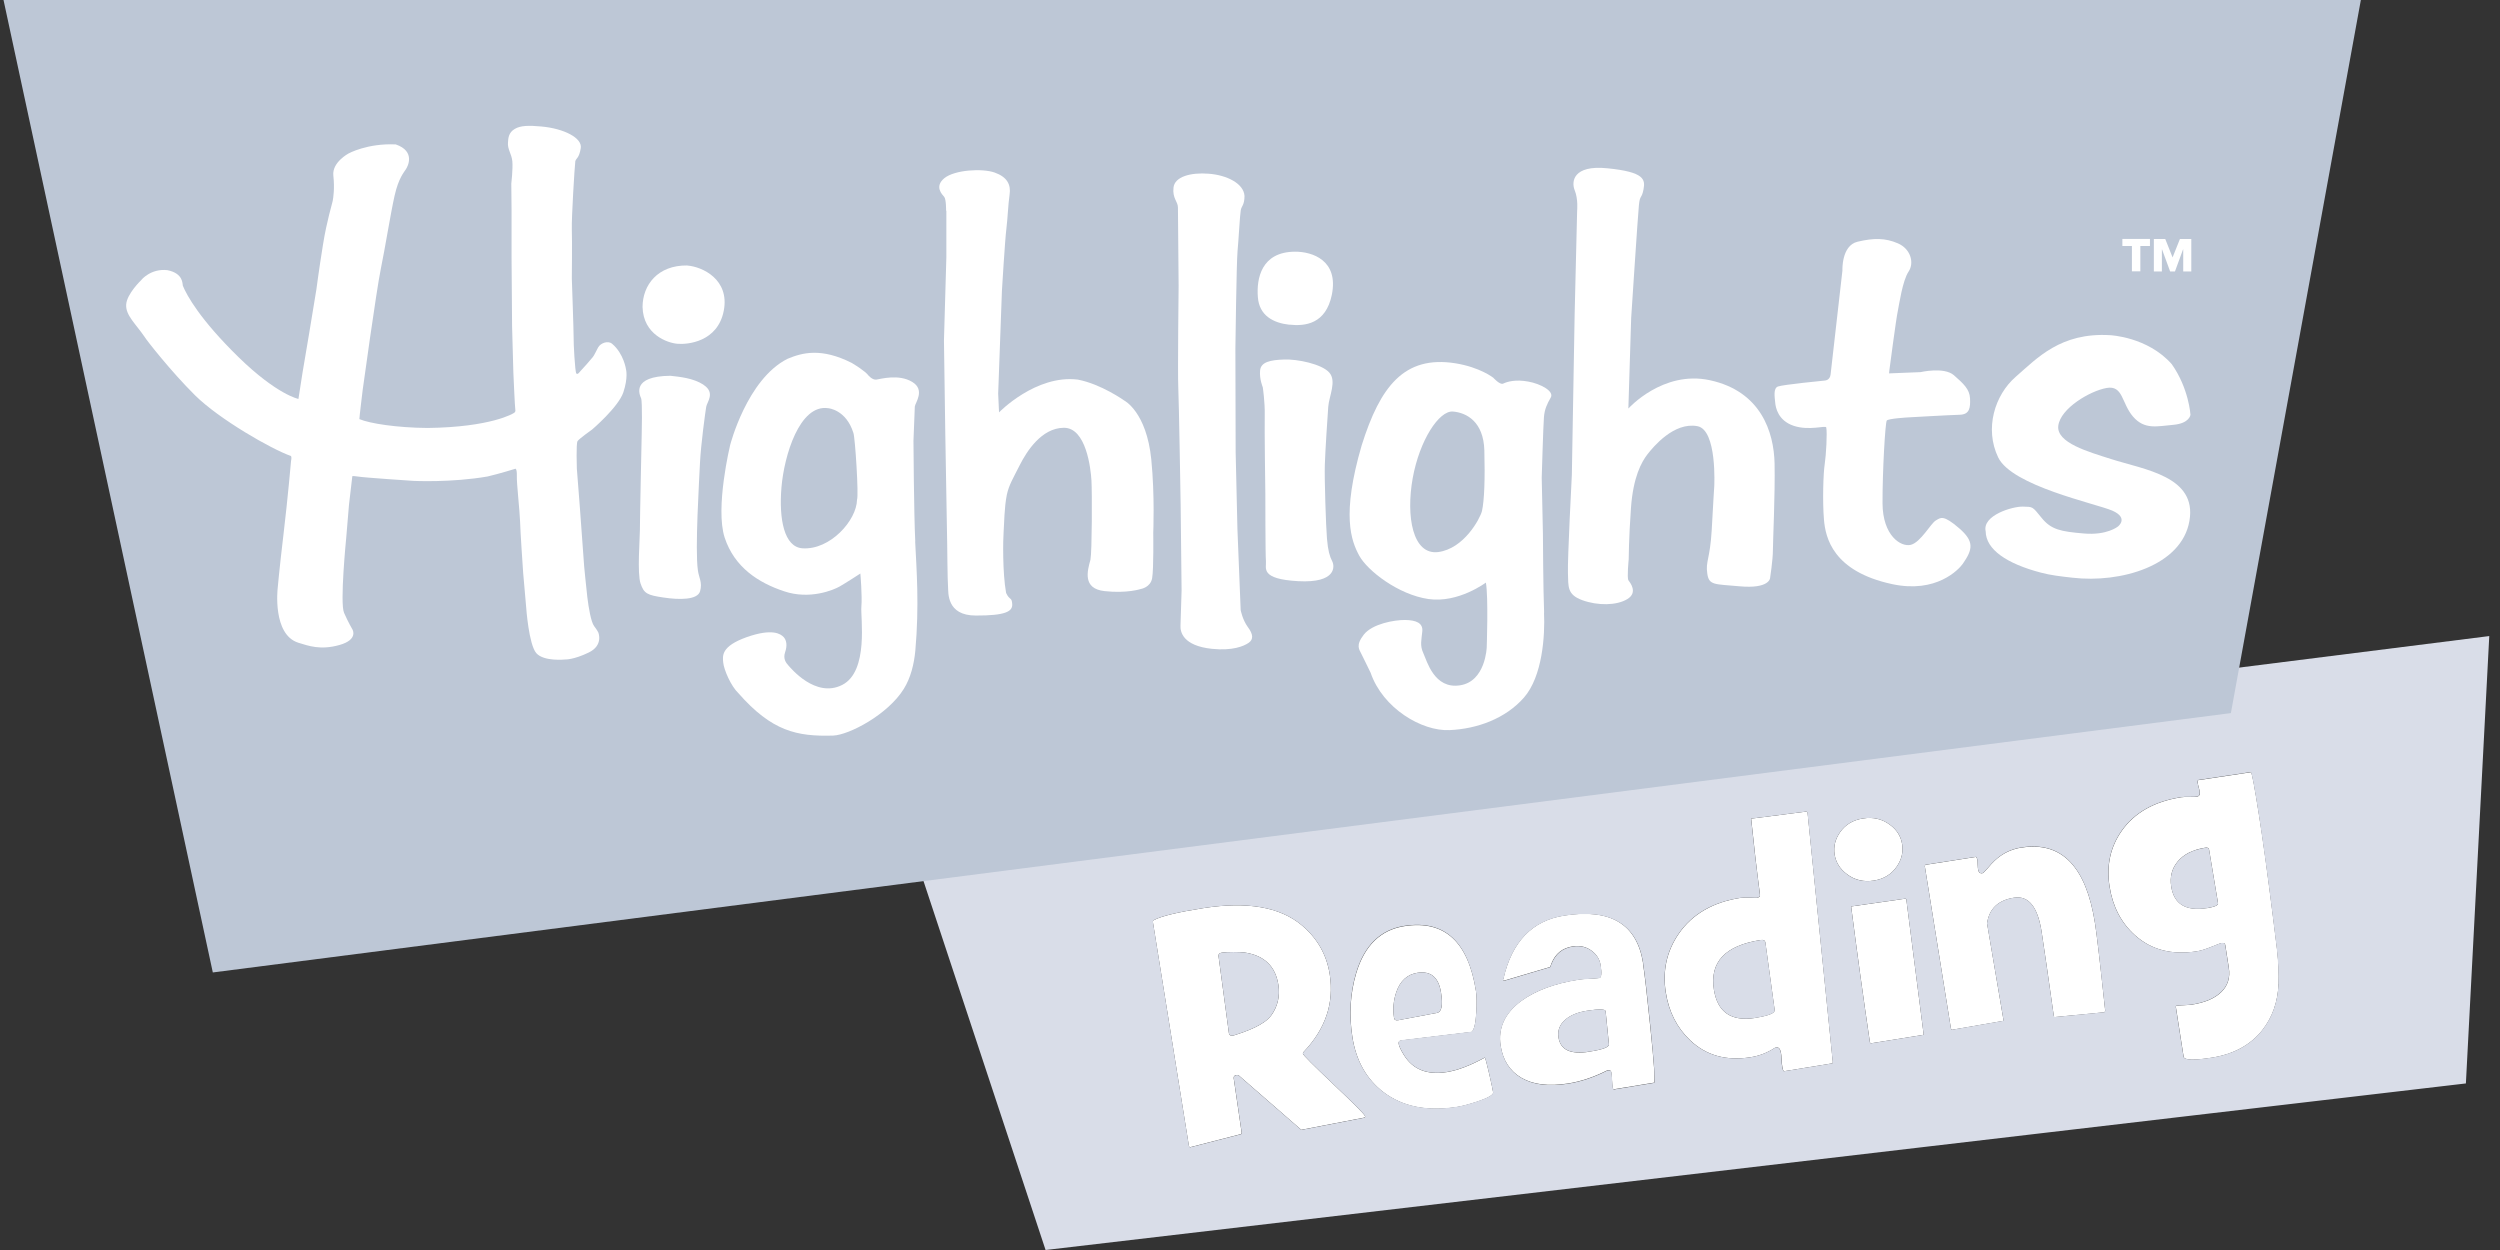 <svg width="96" height="48" viewBox="0 0 96 48" fill="none" xmlns="http://www.w3.org/2000/svg">
<rect x="0" y="0" width="96" height="48" fill="#333333" stroke="none"/>
<g clip-path="url(#clip0_70_525)">
<path d="M71.952 33.815C72.334 33.756 72.628 33.577 72.834 33.279C73.02 33.008 73.089 32.723 73.043 32.423C72.994 32.115 72.838 31.864 72.57 31.668C72.275 31.449 71.932 31.367 71.54 31.429C71.157 31.488 70.863 31.664 70.657 31.959C70.471 32.227 70.403 32.508 70.448 32.808C70.497 33.116 70.654 33.371 70.925 33.57C71.223 33.795 71.566 33.874 71.955 33.815H71.952Z" fill="white"/>
<path d="M69.37 31.164L67.245 31.436C67.347 32.429 67.458 33.403 67.585 34.361C67.595 34.423 67.556 34.462 67.471 34.475C67.448 34.479 67.356 34.475 67.203 34.469C67.046 34.462 66.925 34.465 66.833 34.479C65.778 34.642 64.987 35.103 64.467 35.851C64.003 36.525 63.836 37.276 63.967 38.106C64.085 38.855 64.395 39.469 64.905 39.95C65.516 40.529 66.284 40.744 67.213 40.6C67.549 40.548 67.86 40.43 68.144 40.244C68.16 40.234 68.183 40.224 68.213 40.221C68.334 40.202 68.399 40.336 68.409 40.62C68.425 40.94 68.458 41.114 68.504 41.136L70.367 40.832C70.367 40.832 70.383 40.806 70.38 40.783L69.412 31.223C69.409 31.2 69.396 31.181 69.373 31.164H69.37ZM67.392 39.09C66.477 39.231 65.951 38.868 65.814 38.002C65.647 36.943 66.245 36.309 67.611 36.096C67.719 36.08 67.778 36.113 67.791 36.198L68.147 38.786C68.16 38.907 67.909 39.005 67.389 39.087L67.392 39.09Z" fill="white"/>
<path d="M73.171 34.508L71.109 34.805L71.086 34.822C71.311 36.57 71.55 38.303 71.805 40.022C71.805 40.038 71.821 40.051 71.841 40.064L73.864 39.737C73.867 39.718 73.867 39.702 73.864 39.688L73.204 34.55C73.204 34.55 73.191 34.521 73.168 34.508H73.171Z" fill="white"/>
<path d="M57.016 40.613C56.453 40.921 55.966 41.104 55.554 41.169C54.803 41.287 54.257 41.068 53.914 40.519C53.793 40.322 53.721 40.179 53.708 40.077C53.695 40.002 53.734 39.96 53.825 39.95L56.512 39.626C56.607 39.551 56.666 39.299 56.692 38.874C56.712 38.518 56.705 38.247 56.679 38.067C56.381 36.158 55.466 35.325 53.933 35.564C53.012 35.707 52.394 36.312 52.077 37.378C51.848 38.152 51.799 38.966 51.933 39.826C52.074 40.731 52.469 41.434 53.116 41.934C53.852 42.496 54.793 42.689 55.944 42.509C56.14 42.48 56.401 42.408 56.728 42.303C57.133 42.166 57.336 42.051 57.339 41.96C57.323 41.849 57.27 41.607 57.185 41.234C57.094 40.839 57.038 40.633 57.019 40.62L57.016 40.613ZM53.531 39.087C53.479 38.747 53.508 38.414 53.62 38.09C53.77 37.662 54.041 37.417 54.43 37.355C54.943 37.276 55.244 37.528 55.336 38.116C55.411 38.6 55.362 38.858 55.185 38.894L53.682 39.178C53.593 39.192 53.541 39.162 53.528 39.087H53.531Z" fill="white"/>
<path d="M63.094 36.989C62.859 35.489 61.852 34.877 60.071 35.155C58.836 35.348 58.054 36.158 57.728 37.59C57.724 37.603 57.718 37.613 57.711 37.616C57.718 37.639 57.731 37.652 57.747 37.659L59.519 37.133C59.551 37.07 59.571 37.025 59.578 36.989C59.728 36.619 59.996 36.404 60.385 36.342C60.669 36.296 60.918 36.355 61.127 36.515C61.316 36.659 61.427 36.842 61.463 37.061C61.512 37.374 61.496 37.541 61.411 37.554C61.333 37.567 61.202 37.577 61.025 37.584C60.849 37.59 60.715 37.603 60.63 37.616C59.698 37.76 58.96 38.038 58.407 38.44C57.78 38.91 57.518 39.479 57.623 40.153C57.711 40.718 57.979 41.133 58.427 41.391C58.875 41.649 59.466 41.721 60.205 41.607C60.695 41.532 61.189 41.365 61.686 41.117C61.709 41.104 61.725 41.097 61.735 41.097C61.816 41.084 61.865 41.11 61.875 41.179C61.885 41.241 61.895 41.339 61.901 41.473C61.908 41.607 61.918 41.708 61.928 41.774C61.931 41.8 61.944 41.819 61.967 41.829L63.516 41.574C63.562 41.532 63.516 40.822 63.372 39.45C63.245 38.198 63.15 37.378 63.088 36.982L63.094 36.989ZM61.019 40.388C60.31 40.499 59.921 40.316 59.846 39.839C59.803 39.571 59.891 39.345 60.107 39.156C60.31 38.982 60.591 38.868 60.953 38.812C61.414 38.74 61.65 38.747 61.656 38.835L61.784 40.103C61.794 40.211 61.539 40.306 61.019 40.385V40.388Z" fill="white"/>
<path d="M51.227 41.659C50.439 40.914 50.04 40.515 50.03 40.46C50.03 40.443 50.037 40.424 50.06 40.394C50.9 39.509 51.233 38.518 51.063 37.423C50.945 36.658 50.583 36.025 49.981 35.524C49.148 34.828 47.893 34.609 46.216 34.871C45.219 35.028 44.585 35.181 44.311 35.332C44.278 35.348 44.265 35.367 44.268 35.387L45.654 44.006C45.654 44.026 45.67 44.042 45.693 44.055L47.657 43.548C47.677 43.532 47.684 43.512 47.677 43.483L47.373 41.401C47.367 41.332 47.403 41.293 47.481 41.28C47.527 41.273 47.566 41.287 47.599 41.323L49.968 43.385L52.397 42.914C52.416 42.898 52.423 42.882 52.419 42.862C52.41 42.803 52.011 42.401 51.223 41.656L51.227 41.659ZM48.821 38.982C48.573 39.345 47.889 39.6 47.376 39.76L47.34 39.767C47.252 39.78 47.203 39.751 47.19 39.675L46.791 36.717C46.782 36.642 46.824 36.596 46.925 36.58C47.112 36.551 47.605 36.551 47.798 36.577C48.553 36.691 48.984 37.11 49.092 37.832C49.154 38.254 49.066 38.639 48.821 38.986V38.982Z" fill="white"/>
<path d="M84.411 29.955C84.391 29.978 84.385 30.017 84.395 30.073C84.398 30.105 84.411 30.158 84.431 30.23C84.45 30.302 84.463 30.357 84.47 30.393C84.49 30.511 84.454 30.576 84.362 30.593C84.313 30.599 84.218 30.602 84.078 30.602C83.937 30.602 83.833 30.602 83.757 30.615C82.728 30.776 81.966 31.207 81.476 31.903C81.038 32.524 80.881 33.24 81.009 34.047C81.13 34.815 81.453 35.436 81.979 35.91C82.607 36.476 83.398 36.681 84.359 36.531C84.509 36.508 84.695 36.45 84.921 36.358C85.147 36.266 85.274 36.217 85.3 36.214C85.392 36.201 85.441 36.224 85.451 36.286L85.588 37.165C85.647 37.538 85.549 37.848 85.3 38.093C85.049 38.339 84.673 38.499 84.176 38.577C84.11 38.587 84.009 38.593 83.875 38.6C83.741 38.603 83.643 38.613 83.581 38.623C83.561 38.623 83.552 38.643 83.555 38.675L83.852 40.578C83.872 40.712 84.231 40.725 84.924 40.617C85.764 40.486 86.415 40.133 86.869 39.564C87.258 39.071 87.467 38.479 87.496 37.789C87.513 37.407 87.493 36.963 87.438 36.456C87.382 36.018 87.327 35.577 87.274 35.139C87.078 33.58 86.905 32.305 86.748 31.311C86.578 30.233 86.477 29.681 86.438 29.654L84.414 29.958L84.411 29.955ZM84.741 34.871C83.937 34.995 83.483 34.721 83.375 34.044C83.316 33.675 83.398 33.358 83.614 33.093C83.849 32.805 84.205 32.625 84.689 32.55C84.767 32.537 84.816 32.563 84.829 32.625L85.173 34.684C85.186 34.763 85.042 34.825 84.741 34.874V34.871Z" fill="white"/>
<path d="M77.639 32.544C77.328 32.593 77.057 32.7 76.815 32.87C76.665 32.975 76.511 33.119 76.358 33.305C76.23 33.452 76.152 33.531 76.122 33.534C76.031 33.547 75.972 33.495 75.956 33.374C75.949 33.338 75.946 33.279 75.942 33.197C75.942 33.116 75.936 33.057 75.929 33.021C75.919 32.962 75.903 32.923 75.877 32.906L73.936 33.21C73.919 33.23 73.909 33.246 73.913 33.263L74.916 39.496C74.916 39.496 74.933 39.528 74.955 39.545L76.93 39.201C76.93 39.201 76.936 39.175 76.93 39.146L76.305 35.469V35.446C76.39 34.89 76.733 34.567 77.338 34.472C77.894 34.384 78.247 34.818 78.397 35.773C78.495 36.41 78.652 37.486 78.864 38.999C78.868 39.031 78.874 39.051 78.884 39.058L80.812 38.871C80.829 38.852 80.838 38.829 80.838 38.799C80.646 36.989 80.515 35.877 80.45 35.466C80.11 33.279 79.172 32.308 77.639 32.547V32.544Z" fill="white"/>
<path d="M34.881 32.076L40.15 48L94.69 41.604L95.588 24.425L34.881 32.076ZM87.493 37.786C87.463 38.476 87.254 39.067 86.865 39.561C86.411 40.133 85.76 40.483 84.92 40.613C84.224 40.721 83.868 40.708 83.848 40.574L83.551 38.672C83.551 38.639 83.557 38.623 83.577 38.62C83.639 38.61 83.737 38.603 83.871 38.597C84.005 38.593 84.106 38.584 84.172 38.574C84.672 38.495 85.045 38.335 85.296 38.09C85.548 37.845 85.643 37.535 85.584 37.162L85.447 36.283C85.437 36.221 85.388 36.194 85.296 36.211C85.27 36.214 85.143 36.263 84.917 36.355C84.692 36.446 84.505 36.505 84.355 36.528C83.394 36.678 82.6 36.472 81.975 35.907C81.449 35.433 81.126 34.812 81.005 34.044C80.877 33.237 81.034 32.524 81.472 31.9C81.962 31.204 82.724 30.772 83.754 30.612C83.825 30.602 83.933 30.596 84.074 30.599C84.214 30.599 84.309 30.599 84.358 30.589C84.446 30.576 84.482 30.511 84.466 30.39C84.46 30.354 84.446 30.298 84.427 30.226C84.407 30.151 84.394 30.099 84.391 30.07C84.381 30.014 84.391 29.975 84.407 29.952L86.43 29.648C86.47 29.674 86.571 30.226 86.741 31.305C86.894 32.298 87.071 33.573 87.267 35.132C87.323 35.57 87.378 36.011 87.43 36.449C87.486 36.956 87.506 37.401 87.489 37.783L87.493 37.786ZM80.449 35.462C80.514 35.874 80.642 36.986 80.838 38.796C80.838 38.826 80.832 38.849 80.812 38.868L78.884 39.054C78.884 39.054 78.871 39.028 78.864 38.995C78.651 37.482 78.495 36.41 78.397 35.77C78.246 34.815 77.897 34.384 77.338 34.469C76.733 34.564 76.39 34.887 76.302 35.443V35.466L76.929 39.143C76.932 39.169 76.932 39.188 76.929 39.198L74.955 39.541C74.932 39.525 74.919 39.509 74.916 39.492L73.912 33.26C73.912 33.26 73.919 33.227 73.935 33.207L75.877 32.903C75.903 32.919 75.922 32.956 75.929 33.018C75.936 33.054 75.939 33.112 75.942 33.194C75.942 33.276 75.948 33.335 75.955 33.371C75.975 33.492 76.03 33.547 76.122 33.531C76.151 33.528 76.23 33.449 76.357 33.302C76.511 33.116 76.664 32.972 76.815 32.867C77.053 32.697 77.328 32.586 77.638 32.54C79.171 32.302 80.109 33.276 80.449 35.459V35.462ZM71.105 34.805L73.167 34.508C73.193 34.521 73.206 34.534 73.203 34.55L73.863 39.688C73.863 39.688 73.863 39.718 73.863 39.737L71.84 40.064C71.817 40.051 71.804 40.038 71.804 40.022C71.549 38.303 71.311 36.57 71.085 34.822L71.108 34.805H71.105ZM70.925 33.57C70.654 33.371 70.497 33.116 70.448 32.808C70.402 32.508 70.471 32.227 70.657 31.959C70.863 31.665 71.157 31.488 71.539 31.429C71.932 31.367 72.275 31.449 72.569 31.668C72.837 31.864 72.997 32.115 73.043 32.423C73.089 32.723 73.02 33.008 72.834 33.279C72.628 33.577 72.334 33.756 71.951 33.815C71.562 33.877 71.219 33.795 70.922 33.57H70.925ZM67.245 31.436L69.369 31.164C69.392 31.181 69.405 31.2 69.408 31.223L70.376 40.783C70.379 40.806 70.376 40.823 70.363 40.832L68.5 41.136C68.451 41.11 68.418 40.94 68.405 40.62C68.395 40.336 68.33 40.202 68.209 40.221C68.18 40.224 68.157 40.234 68.14 40.244C67.856 40.43 67.545 40.548 67.209 40.6C66.281 40.744 65.513 40.528 64.901 39.95C64.395 39.469 64.081 38.855 63.963 38.106C63.833 37.276 63.999 36.525 64.463 35.851C64.983 35.1 65.771 34.642 66.83 34.479C66.918 34.465 67.042 34.462 67.199 34.469C67.356 34.475 67.444 34.479 67.467 34.475C67.552 34.462 67.591 34.423 67.581 34.361C67.457 33.403 67.343 32.429 67.242 31.436H67.245ZM63.094 36.989C63.156 37.384 63.251 38.205 63.378 39.456C63.519 40.829 63.565 41.538 63.522 41.581L61.973 41.836C61.95 41.826 61.937 41.81 61.934 41.78C61.924 41.715 61.914 41.614 61.907 41.48C61.901 41.346 61.891 41.248 61.881 41.185C61.871 41.12 61.822 41.091 61.741 41.104C61.731 41.104 61.715 41.11 61.692 41.123C61.192 41.375 60.698 41.538 60.211 41.614C59.472 41.728 58.881 41.656 58.433 41.398C57.985 41.14 57.717 40.724 57.629 40.159C57.525 39.486 57.786 38.914 58.413 38.446C58.963 38.041 59.705 37.767 60.636 37.623C60.721 37.61 60.855 37.6 61.032 37.59C61.208 37.584 61.339 37.574 61.417 37.561C61.499 37.548 61.519 37.384 61.469 37.067C61.434 36.848 61.322 36.665 61.133 36.521C60.924 36.361 60.675 36.302 60.391 36.348C60.002 36.41 59.734 36.626 59.584 36.995C59.574 37.028 59.554 37.077 59.525 37.139L57.753 37.665C57.737 37.659 57.724 37.646 57.717 37.623C57.724 37.616 57.73 37.61 57.734 37.597C58.057 36.165 58.838 35.355 60.077 35.162C61.858 34.884 62.868 35.495 63.1 36.995L63.094 36.989ZM53.913 40.515C54.253 41.068 54.802 41.283 55.554 41.166C55.965 41.1 56.452 40.917 57.015 40.61C57.034 40.623 57.09 40.829 57.181 41.225C57.266 41.597 57.319 41.839 57.335 41.95C57.335 42.042 57.129 42.159 56.724 42.293C56.397 42.401 56.135 42.47 55.939 42.499C54.789 42.679 53.847 42.486 53.112 41.924C52.465 41.424 52.073 40.721 51.929 39.816C51.795 38.96 51.844 38.142 52.073 37.368C52.39 36.302 53.011 35.698 53.929 35.554C55.462 35.315 56.377 36.149 56.675 38.057C56.704 38.237 56.707 38.508 56.688 38.865C56.662 39.293 56.603 39.541 56.508 39.617L53.821 39.94C53.73 39.95 53.691 39.992 53.704 40.068C53.72 40.166 53.789 40.313 53.91 40.509L53.913 40.515ZM44.31 35.332C44.581 35.181 45.219 35.028 46.216 34.871C47.892 34.609 49.148 34.828 49.981 35.525C50.586 36.028 50.945 36.662 51.063 37.423C51.233 38.518 50.899 39.509 50.059 40.394C50.036 40.424 50.027 40.443 50.03 40.46C50.04 40.515 50.438 40.914 51.226 41.659C52.014 42.404 52.413 42.806 52.422 42.865C52.422 42.885 52.419 42.901 52.4 42.918L49.971 43.388L47.602 41.326C47.569 41.29 47.53 41.277 47.484 41.283C47.405 41.297 47.37 41.336 47.376 41.404L47.68 43.486C47.683 43.513 47.68 43.535 47.66 43.552L45.696 44.058C45.673 44.045 45.66 44.029 45.657 44.009L44.271 35.391C44.271 35.371 44.281 35.351 44.313 35.335L44.31 35.332ZM49.092 37.829C49.154 38.25 49.066 38.636 48.821 38.983C48.572 39.345 47.889 39.6 47.376 39.76L47.34 39.767C47.252 39.78 47.203 39.751 47.19 39.675L46.791 36.717C46.781 36.642 46.824 36.596 46.925 36.58C47.111 36.551 47.605 36.551 47.798 36.577C48.553 36.691 48.984 37.11 49.092 37.832V37.829ZM55.188 38.894L53.684 39.179C53.596 39.192 53.544 39.162 53.531 39.087C53.478 38.747 53.508 38.414 53.619 38.09C53.769 37.662 54.04 37.417 54.429 37.355C54.942 37.276 55.243 37.528 55.335 38.116C55.41 38.6 55.361 38.858 55.184 38.894H55.188ZM61.656 38.835L61.783 40.103C61.793 40.211 61.538 40.306 61.018 40.385C60.309 40.496 59.92 40.313 59.845 39.836C59.803 39.568 59.891 39.342 60.106 39.152C60.309 38.979 60.59 38.865 60.953 38.809C61.414 38.737 61.649 38.744 61.656 38.832V38.835ZM84.829 32.625L85.172 34.684C85.185 34.763 85.041 34.825 84.741 34.874C83.937 34.998 83.482 34.724 83.374 34.047C83.316 33.678 83.397 33.361 83.613 33.096C83.848 32.808 84.205 32.629 84.688 32.553C84.767 32.54 84.816 32.567 84.829 32.629V32.625ZM67.794 36.201L68.15 38.79C68.163 38.911 67.912 39.009 67.392 39.09C66.477 39.231 65.95 38.868 65.813 38.002C65.647 36.943 66.245 36.309 67.611 36.096C67.719 36.08 67.778 36.113 67.791 36.198L67.794 36.201Z" fill="#D9DDE8"/>
<path d="M8.172 37.342L85.666 27.383L90.657 0H0.135L8.172 37.342Z" fill="#BDC7D6"/>
<path d="M26.396 10.194C25.255 10.178 24.677 10.946 24.674 11.786C24.7 12.855 25.641 13.172 26.014 13.201C26.39 13.234 27.556 13.139 27.792 11.936C28.027 10.73 26.968 10.24 26.393 10.197L26.396 10.194ZM27.014 14.773C26.618 14.515 26.089 14.469 25.742 14.43C24.232 14.446 24.559 15.156 24.618 15.293C24.674 15.427 24.641 16.708 24.641 16.708C24.641 16.708 24.569 20.042 24.572 20.359C24.572 20.679 24.464 22.023 24.598 22.408C24.729 22.794 24.857 22.853 25.474 22.944C26.092 23.039 26.788 23.039 26.883 22.703C26.981 22.363 26.831 22.173 26.798 21.892C26.684 21.098 26.85 18.444 26.88 17.764C26.913 17.078 27.086 15.809 27.118 15.623C27.148 15.434 27.481 15.084 27.014 14.777V14.773Z" fill="white"/>
<path d="M35.146 20.794C35.093 19.718 35.077 16.924 35.077 16.924C35.077 16.924 35.123 15.754 35.129 15.61C35.142 15.47 35.541 14.973 35.028 14.665C34.512 14.352 33.816 14.554 33.649 14.577C33.485 14.597 33.322 14.388 33.322 14.388C33.322 14.388 33.237 14.257 32.708 13.937C31.537 13.345 30.808 13.541 30.237 13.78C28.681 14.567 28.037 17.094 28.037 17.094C28.037 17.094 27.455 19.509 27.828 20.647C28.204 21.787 29.125 22.379 30.112 22.706C31.093 23.039 32.011 22.653 32.234 22.526C32.456 22.402 33.038 22.023 33.038 22.023C33.038 22.023 33.113 22.886 33.077 23.294C33.038 23.696 33.374 25.775 32.341 26.301C31.315 26.824 30.354 25.641 30.273 25.552C30.191 25.461 30.06 25.304 30.148 25.046C30.237 24.788 30.204 24.588 30.093 24.464C29.978 24.343 29.661 24.118 28.671 24.467C27.687 24.82 27.746 25.18 27.772 25.445C27.798 25.713 28.063 26.34 28.354 26.618C29.638 28.079 30.599 28.288 31.995 28.246C32.6 28.223 34.09 27.445 34.705 26.455C34.972 26.026 35.1 25.503 35.149 24.981C35.303 23.245 35.195 21.859 35.142 20.79L35.146 20.794ZM32.91 19.186C32.897 19.986 31.874 21.127 30.815 21.055C30.112 21.009 29.906 19.937 30.008 18.718C30.109 17.496 30.704 15.512 31.802 15.675C31.802 15.675 32.489 15.724 32.77 16.623C32.838 16.8 32.979 19.035 32.91 19.186Z" fill="white"/>
<path d="M36.33 8.089C36.33 8.089 36.336 7.655 36.258 7.56C36.176 7.465 35.872 7.164 36.264 6.841C36.66 6.521 37.715 6.458 38.193 6.625C38.673 6.795 38.827 7.089 38.768 7.475C38.712 7.857 38.696 8.38 38.644 8.795C38.591 9.21 38.474 11.165 38.474 11.165L38.33 15.117L38.363 15.835C38.363 15.835 39.775 14.378 41.389 14.577C42.288 14.75 43.167 15.378 43.167 15.378C43.167 15.378 44.027 15.809 44.21 17.649C44.347 19.029 44.285 20.46 44.285 20.46C44.285 20.46 44.305 21.849 44.242 22.202C44.18 22.559 43.808 22.617 43.808 22.617C43.808 22.617 43.278 22.794 42.419 22.699C41.559 22.608 41.755 21.918 41.873 21.496C41.935 21.176 41.938 18.914 41.912 18.453C41.886 17.996 41.709 16.417 40.85 16.427C39.99 16.434 39.422 17.342 39.163 17.852C38.905 18.362 38.745 18.62 38.663 18.996C38.562 19.493 38.562 20.127 38.539 20.421C38.516 20.712 38.493 21.983 38.634 22.768C38.775 23.075 38.85 22.908 38.869 23.196C38.889 23.484 38.601 23.64 37.47 23.637C36.34 23.637 36.421 22.748 36.405 22.542C36.385 22.336 36.372 20.875 36.372 20.875L36.3 16.702L36.248 13.077L36.34 9.884V8.096L36.33 8.089Z" fill="white"/>
<path d="M46.416 6.671C47.106 6.723 47.759 7.043 47.789 7.524C47.789 7.88 47.668 7.916 47.645 8.076C47.615 8.223 47.56 9.246 47.521 9.652C47.481 10.06 47.439 13.384 47.439 13.384L47.449 17.365L47.517 20.307L47.642 23.428C47.642 23.428 47.71 23.794 47.916 24.078C48.129 24.36 48.135 24.556 47.946 24.686C47.759 24.814 47.328 24.997 46.537 24.915C45.422 24.797 45.318 24.262 45.331 24.023C45.341 23.784 45.373 22.68 45.373 22.68L45.337 19.388C45.337 19.388 45.272 15.42 45.246 14.875C45.22 14.329 45.259 10.975 45.259 10.975C45.259 10.975 45.233 8.2 45.233 7.968C45.233 7.736 45.014 7.619 45.063 7.2C45.109 6.785 45.723 6.615 46.416 6.671Z" fill="white"/>
<path d="M49.508 12.466C50.125 12.534 50.91 12.44 51.142 11.322C51.413 9.992 50.387 9.661 49.727 9.665C48.429 9.671 48.246 10.704 48.302 11.41C48.354 12.116 48.89 12.4 49.508 12.469V12.466ZM51.155 21.549C51.06 21.366 50.995 21.143 50.956 20.689C50.916 20.232 50.854 18.349 50.874 17.836C50.89 17.319 50.975 16.022 51.005 15.617C51.037 15.208 51.335 14.633 51.044 14.306C50.756 13.979 49.815 13.783 49.305 13.806C48.792 13.822 48.413 13.897 48.387 14.231C48.357 14.557 48.491 14.871 48.491 14.871C48.491 14.871 48.576 15.443 48.566 15.927C48.553 16.407 48.589 18.963 48.589 18.963C48.589 18.963 48.589 21.297 48.612 21.555C48.635 21.817 48.377 22.235 49.851 22.317C51.325 22.398 51.253 21.741 51.158 21.555L51.155 21.549Z" fill="white"/>
<path d="M70.099 14.607C70.099 14.607 70.269 14.597 70.295 14.378C70.331 14.067 70.749 10.39 70.749 10.39C70.749 10.39 70.704 9.429 71.331 9.282C71.955 9.135 72.393 9.135 72.877 9.344C73.361 9.55 73.521 10.083 73.289 10.43C73.057 10.776 72.926 11.701 72.874 11.953C72.815 12.204 72.55 14.231 72.55 14.231L72.54 14.338L73.746 14.29C73.746 14.29 74.649 14.08 75.028 14.407C75.4 14.734 75.632 14.946 75.649 15.296C75.665 15.646 75.642 15.917 75.25 15.927C74.858 15.937 73.273 16.028 73.273 16.028C73.273 16.028 72.508 16.071 72.452 16.149C72.393 16.231 72.285 18.091 72.289 19.329C72.295 20.571 72.995 21.016 73.377 20.921C73.756 20.823 74.145 20.094 74.335 19.986C74.524 19.878 74.613 19.751 75.234 20.287C75.825 20.797 75.75 21.104 75.371 21.65C75.214 21.872 74.354 22.794 72.661 22.431C70.377 21.941 70.096 20.64 70.04 19.95C69.981 19.254 70.014 18.159 70.07 17.816C70.122 17.476 70.171 16.617 70.128 16.414C70.112 16.323 69.481 16.551 68.88 16.352C68.282 16.152 68.184 15.662 68.167 15.453C68.148 15.244 68.089 14.911 68.272 14.842C68.458 14.77 70.102 14.61 70.102 14.61L70.099 14.607Z" fill="white"/>
<path d="M62.529 15.688C62.529 15.688 63.85 14.211 65.657 14.6C67.628 15.025 68.118 16.6 68.144 17.8C68.167 19.003 68.079 20.797 68.079 21.143C68.079 21.49 67.971 22.199 67.971 22.199C67.971 22.199 67.951 22.621 66.791 22.513C65.834 22.425 65.621 22.483 65.559 22.019C65.49 21.555 65.664 21.47 65.729 20.369C65.788 19.258 65.827 18.682 65.827 18.682C65.827 18.682 65.945 16.506 65.18 16.365C64.281 16.198 63.49 17.153 63.261 17.447C63.032 17.744 62.715 18.316 62.63 19.496C62.545 20.683 62.542 21.477 62.542 21.477C62.542 21.477 62.47 22.193 62.532 22.284C62.595 22.372 62.905 22.748 62.493 23.003C62.078 23.258 61.346 23.261 60.758 23.046C60.169 22.83 60.228 22.523 60.209 22.003C60.189 21.483 60.359 18.235 60.359 18.235L60.467 12.041L60.562 8.093C60.562 8.093 60.607 7.645 60.47 7.311C60.333 6.978 60.401 6.328 61.722 6.462C63.16 6.605 63.18 6.896 63.111 7.272C63.039 7.648 62.974 7.465 62.934 7.88C62.892 8.289 62.637 12.211 62.637 12.211L62.529 15.695V15.688Z" fill="white"/>
<path d="M59.294 23.526C59.258 22.634 59.248 20.486 59.248 20.486L59.202 18.346C59.202 18.346 59.261 16.326 59.287 16.022C59.31 15.721 59.405 15.515 59.548 15.267C59.692 15.022 59.159 14.737 58.682 14.652C58.205 14.564 57.885 14.652 57.721 14.731C57.597 14.79 57.342 14.505 57.342 14.505C57.342 14.505 56.836 14.103 55.885 13.95C53.917 13.639 52.998 14.845 52.289 17.1C51.508 19.771 51.881 20.764 52.198 21.343C52.515 21.918 53.698 22.836 54.852 23.003C56.009 23.17 57.071 22.359 57.058 22.372C57.159 22.931 57.09 24.86 57.09 24.86C57.09 24.86 57.048 26.17 56.061 26.317C55.074 26.468 54.796 25.386 54.656 25.082C54.515 24.778 54.587 24.572 54.616 24.245C54.649 23.922 54.378 23.814 53.956 23.807C53.538 23.804 52.698 23.954 52.371 24.369C52.044 24.788 52.198 24.941 52.279 25.114C52.361 25.291 52.495 25.539 52.632 25.834C53.1 27.2 54.6 28.085 55.659 28.036C56.721 27.991 57.81 27.595 58.519 26.788C59.228 25.977 59.333 24.415 59.29 23.523L59.294 23.526ZM56.907 19.627C56.826 19.931 56.215 21.068 55.227 21.199C54.244 21.32 53.986 19.833 54.247 18.365C54.512 16.901 55.26 15.764 55.79 15.803C56.319 15.845 56.966 16.195 56.999 17.29C57.028 18.385 56.999 19.218 56.907 19.627Z" fill="white"/>
<path d="M5.426 10.753C5.426 10.753 4.868 11.283 4.845 11.698C4.822 12.113 5.214 12.436 5.557 12.943C5.603 13.031 6.561 14.26 7.492 15.182C8.424 16.103 10.43 17.251 11.169 17.509C11.212 17.548 11.176 17.702 11.176 17.702C11.176 17.702 11.055 19.101 10.888 20.503C10.721 21.908 10.662 22.598 10.662 22.598C10.662 22.598 10.457 24.363 11.453 24.68C11.849 24.801 12.303 24.974 13.035 24.768C13.768 24.562 13.535 24.173 13.535 24.173C13.535 24.173 13.375 23.905 13.212 23.533C13.045 23.163 13.294 20.663 13.294 20.663L13.401 19.385L13.526 18.313C13.526 18.313 13.477 18.254 13.725 18.297C13.977 18.342 15.882 18.466 15.882 18.466C15.882 18.466 17.337 18.538 18.722 18.297C19.164 18.195 19.794 17.999 19.794 17.999C19.794 17.999 19.853 17.999 19.847 18.27C19.834 18.542 19.961 19.643 19.971 20.026C19.981 20.411 20.072 21.748 20.089 21.993C20.111 22.238 20.206 23.33 20.206 23.33C20.206 23.33 20.304 24.748 20.595 25.082C20.886 25.412 21.703 25.324 21.703 25.324C21.703 25.324 22.02 25.34 22.602 25.059C23.184 24.781 22.975 24.288 22.975 24.288C22.975 24.288 22.935 24.199 22.814 24.042C22.694 23.879 22.605 23.349 22.553 22.928C22.504 22.506 22.432 21.751 22.432 21.751L22.262 19.421L22.151 17.996C22.151 17.996 22.118 17.035 22.177 16.94C22.236 16.849 22.739 16.492 22.739 16.492C22.739 16.492 23.743 15.636 23.936 15.067C24.125 14.499 24.04 14.191 24.04 14.191C24.04 14.191 23.958 13.58 23.504 13.201C23.344 13.064 23.056 13.178 22.968 13.342C22.877 13.505 22.824 13.639 22.762 13.714C22.703 13.793 22.344 14.198 22.301 14.237C22.262 14.276 22.187 14.401 22.131 14.342C22.079 14.286 22.02 13.136 22.027 12.943C22.03 12.757 21.958 10.691 21.958 10.691C21.958 10.691 21.974 9.253 21.958 8.805C21.945 8.357 22.063 6.435 22.092 6.19C22.125 6.069 22.239 6.079 22.301 5.69C22.367 5.301 21.661 4.935 20.785 4.857C20.311 4.814 19.991 4.818 19.772 4.948C19.523 5.089 19.517 5.318 19.507 5.465C19.481 5.733 19.644 5.899 19.674 6.194C19.7 6.484 19.634 7.056 19.634 7.056L19.644 8.086V9.923L19.664 12.531L19.713 14.303C19.713 14.303 19.772 15.675 19.788 15.731C19.801 15.786 19.781 15.826 19.749 15.848C19.719 15.878 18.853 16.404 16.418 16.434C15.238 16.424 14.206 16.264 13.8 16.094C13.8 16.015 13.928 14.966 13.928 14.966C13.928 14.966 14.451 11.168 14.62 10.341C14.79 9.518 15 8.187 15.153 7.511C15.307 6.831 15.519 6.609 15.585 6.501C15.657 6.396 15.967 5.811 15.199 5.546C14.104 5.494 13.385 5.893 13.385 5.893C13.385 5.893 12.748 6.23 12.8 6.736C12.856 7.239 12.797 7.599 12.777 7.71C12.758 7.825 12.552 8.459 12.401 9.406C12.248 10.354 12.15 11.109 12.15 11.109L11.872 12.799L11.617 14.309L11.46 15.319C11.46 15.319 10.64 15.159 9.159 13.714C7.678 12.266 7.172 11.341 7.021 10.972C7.002 10.897 7.044 10.498 6.427 10.374C5.786 10.302 5.423 10.753 5.423 10.753H5.426Z" fill="white"/>
<path d="M81.025 12.871C81.025 12.871 82.463 12.93 83.394 13.982C84.055 14.917 84.114 15.93 84.114 15.93C84.114 15.93 84.078 16.257 83.46 16.313C82.842 16.365 82.355 16.515 81.907 15.996C81.463 15.479 81.531 14.786 80.894 14.898C80.254 15.012 79.123 15.679 79.038 16.349C78.959 17.006 80.198 17.349 81.064 17.627C82.345 18.038 84.372 18.287 84.074 20.003C83.78 21.722 81.44 22.402 79.574 22.183C79.136 22.134 78.737 22.088 78.374 21.99C77.064 21.647 76.26 21.104 76.25 20.405C76.109 19.784 77.296 19.441 77.681 19.454C78.064 19.467 78.031 19.431 78.397 19.885C78.763 20.339 79.132 20.411 80.022 20.486C80.91 20.565 81.329 20.218 81.329 20.218C81.329 20.218 81.757 19.895 81.117 19.61C80.473 19.333 77.257 18.663 76.73 17.564C76.201 16.463 76.593 15.172 77.407 14.466C78.224 13.757 79.126 12.757 81.028 12.871H81.025Z" fill="white"/>
<path d="M82.555 9.446H82.189V10.42H81.865V9.446H81.499V9.174H82.558V9.446H82.555ZM84.143 10.423H83.836V9.576H83.829L83.519 10.423H83.333L83.022 9.576H83.016V10.423H82.708V9.178H83.146L83.427 9.884L83.709 9.178H84.146V10.423H84.143Z" fill="white"/>
</g>
<defs>
<clipPath id="clip0_70_525">
<rect width="95.451" height="48" fill="white" transform="translate(0.135)"/>
</clipPath>
</defs>
</svg>
